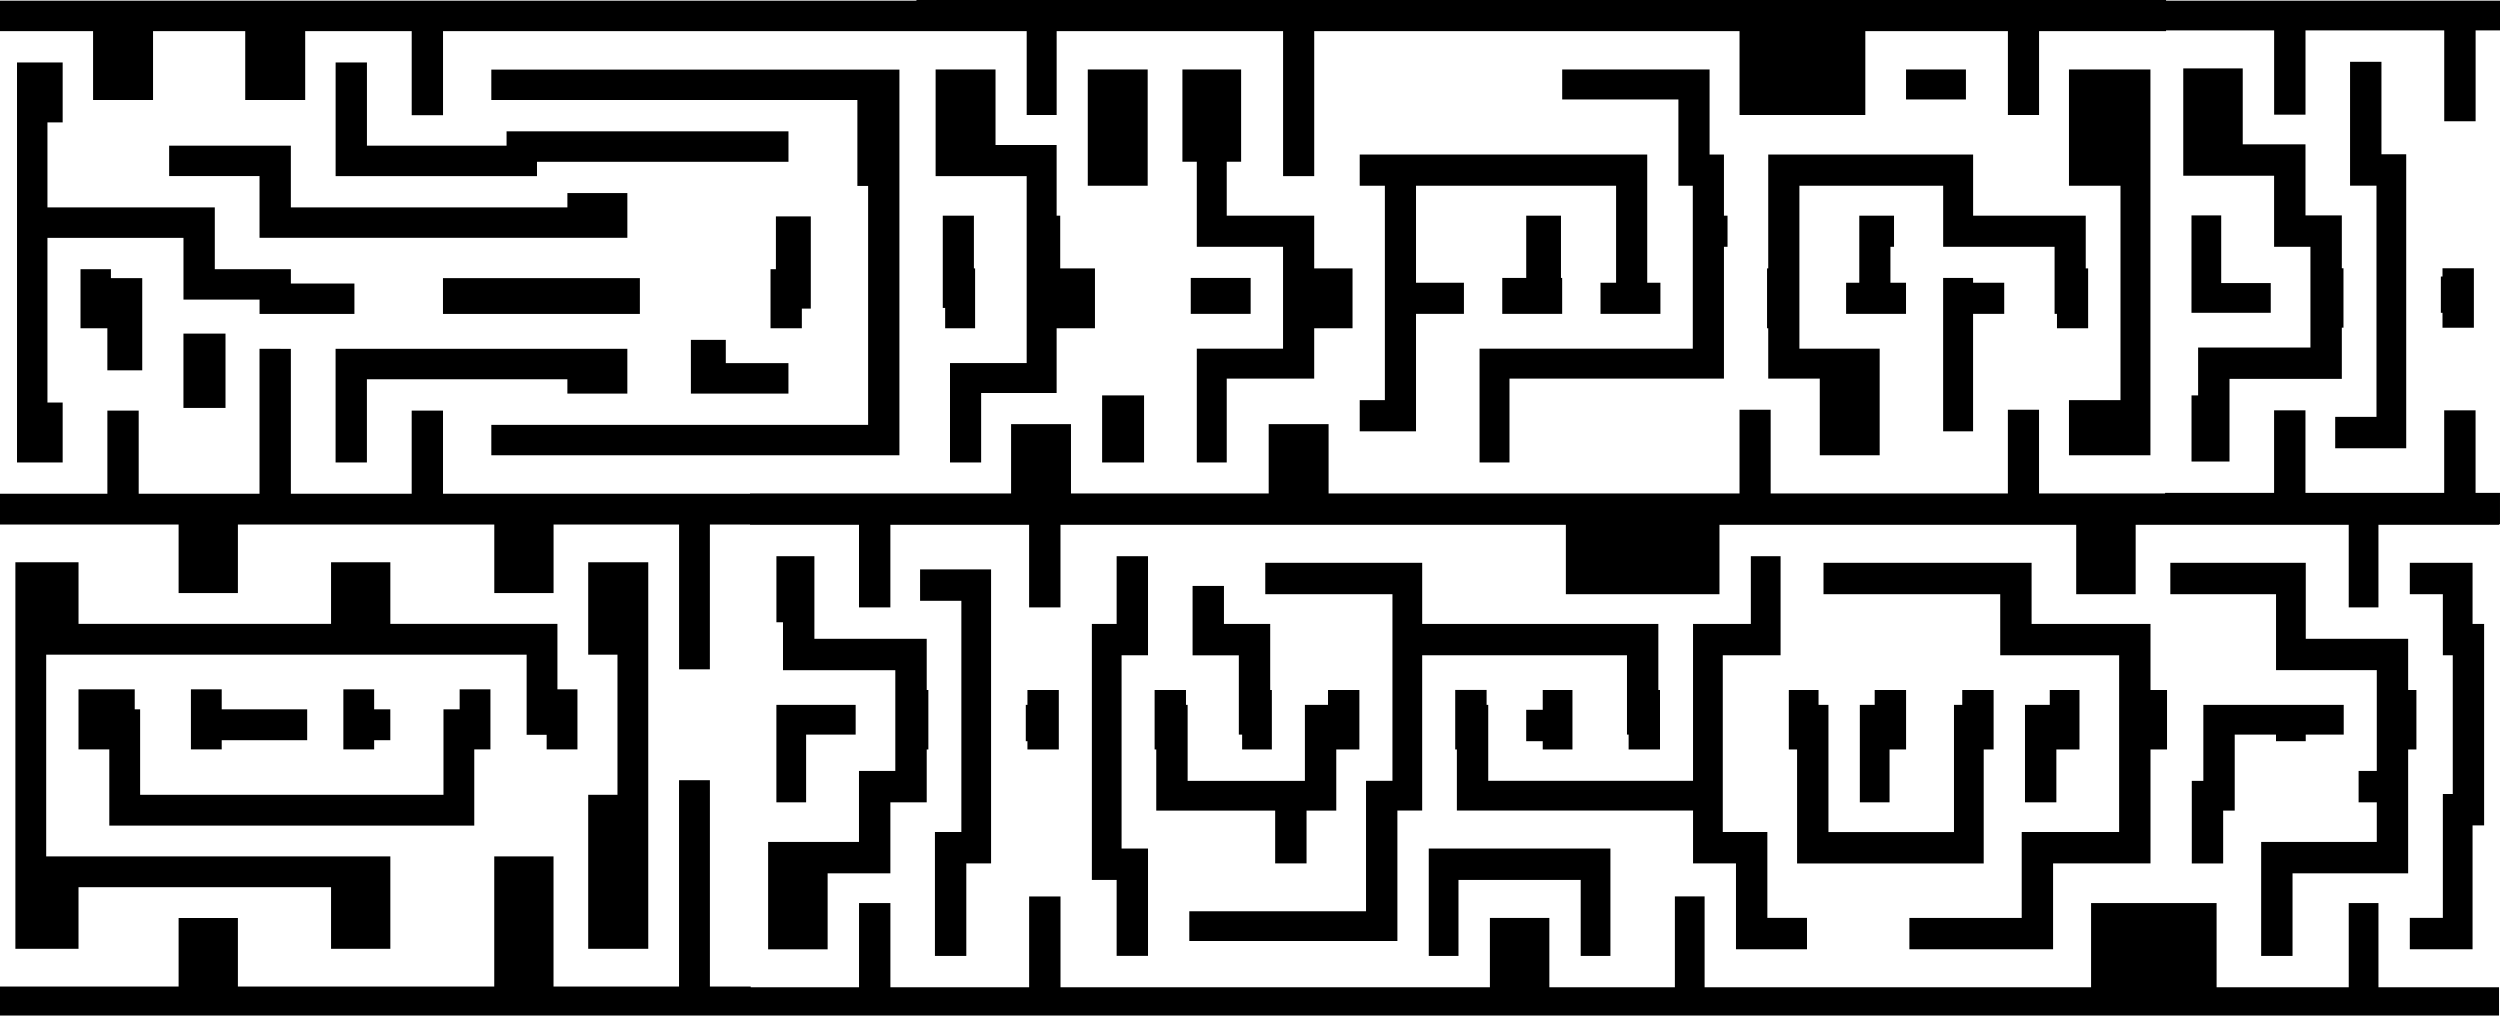 <?xml version="1.0" encoding="UTF-8" standalone="no"?>
<!-- Created with Inkscape (http://www.inkscape.org/) -->

<svg
   width="138mm"
   height="56.059mm"
   viewBox="0 0 138 56.059"
   version="1.1"
   id="svg1"
   inkscape:version="1.3 (0e150ed6c4, 2023-07-21)"
   sodipodi:docname="cellgen-docs.svg"
   xmlns:inkscape="http://www.inkscape.org/namespaces/inkscape"
   xmlns:sodipodi="http://sodipodi.sourceforge.net/DTD/sodipodi-0.dtd"
   xmlns="http://www.w3.org/2000/svg"
   xmlns:svg="http://www.w3.org/2000/svg">
  <sodipodi:namedview
     id="namedview1"
     pagecolor="#ffffff"
     bordercolor="#666666"
     borderopacity="1.0"
     inkscape:showpageshadow="2"
     inkscape:pageopacity="0.0"
     inkscape:pagecheckerboard="0"
     inkscape:deskcolor="#d1d1d1"
     inkscape:document-units="mm"
     inkscape:zoom="0.86412738"
     inkscape:cx="396.93222"
     inkscape:cy="561.25984"
     inkscape:window-width="1920"
     inkscape:window-height="1216"
     inkscape:window-x="0"
     inkscape:window-y="0"
     inkscape:window-maximized="1"
     inkscape:current-layer="g33" />
  <defs
     id="defs1" />
  <g
     inkscape:label="Réteg 1"
     inkscape:groupmode="layer"
     id="layer1"
     transform="translate(-28.815,-230.619)">
    <path
       id="rect4"
       style="fill:#000000;fill-opacity:1;stroke:none;stroke-width:0.5;stroke-linecap:round;stroke-linejoin:round;stroke-dasharray:none;stroke-dashoffset:0"
       d="m 79.403,230.619 v 0.038 h -50.588 v 1.679 h 5.138 v 2.124 1.679 h 3.31 v -1.679 -2.124 h 5.089 v 2.124 1.679 h 3.31 v -1.679 -2.124 h 5.879 v 2.124 1.679 0.84 h 1.729 v -0.84 -1.679 -2.124 h 26.134 v 0.002 h 6.084 v 2.116 1.654 0.859 h 1.654 v -0.859 -1.654 -2.116 h 12.499 v 2.116 1.654 1.719 1.719 0.794 h 1.719 v -0.794 -1.719 -1.719 -1.654 -2.116 h 23.477 v 2.116 1.654 0.859 h 6.944 v -0.859 -1.654 -2.116 h 7.87 v 2.116 1.654 0.859 h 1.72 v -0.859 -1.654 -2.116 h 7.01 v -0.041 h 5.966 v 2.097 1.732 0.821 h 1.732 v -0.821 -1.732 -2.097 h 7.658 v 2.553 1.641 0.821 h 1.732 v -0.821 -1.641 -2.553 h 1.348 v -1.641 h -18.436 v -0.038 z m 79.135,3.411 v 0.821 1.641 2.644 1.732 h 1.459 v 12.763 h -2.279 v 1.732 h 3.92 v -1.732 -12.763 -1.732 h -1.367 v -2.644 -1.641 -0.821 z m -128.784,0.036 v 0.79 1.68 0.84 4.693 1.679 9.09 0.84 1.68 0.79 h 2.52 v -0.79 -1.68 -0.84 h -0.84 v -9.09 h 7.509 v 1.729 0.791 0.889 h 4.199 v 0.791 h 5.237 v -0.791 -0.889 h -3.508 v -0.791 h -4.199 v -1.729 -1.679 h -9.238 v -4.693 h 0.84 v -0.84 -1.68 -0.79 z m 17.587,0 v 0.79 1.68 2.124 0.889 0.791 h 11.116 v -0.791 h 13.882 v -0.889 -0.791 H 56.777 v 0.791 h -7.707 v -2.124 -1.68 -0.79 z m 101.99,0.329 v 1.732 1.732 0.729 0.912 0.821 h 5.014 v 2.188 1.732 h 2.006 v 1.185 0.82 1.641 0.821 1.094 h -6.2 v 1.732 0.912 h -0.364 v 0.273 0.912 0.821 0.912 0.73 h 2.097 v -0.73 -0.912 -0.821 -0.912 -0.273 -0.912 h 6.2 v -1.732 -1.094 h 0.091 v -0.821 -1.641 -0.82 h -0.091 v -1.185 -1.732 h -2.006 v -2.188 -0.821 -0.912 h -3.464 v -0.729 -1.732 -1.732 z m -68.87,0.06 v 1.654 1.719 0.794 0.926 0.794 h 5.026 v 2.182 1.72 1.19 0.794 1.719 0.794 1.918 h -4.232 v 1.653 1.323 1.719 0.794 h 1.719 v -0.794 -1.719 -1.323 h 4.167 v -1.653 -1.918 h 2.116 v -0.794 -1.719 -0.794 h -1.918 v -1.19 -1.72 h -0.198 v -2.182 -0.794 -0.926 h -3.373 v -0.794 -1.719 -1.654 z m 8.399,0 v 1.654 1.719 1.719 1.323 h 3.307 v -1.323 -1.719 -1.719 -1.654 z m 5.224,0 v 1.654 1.719 1.719 h 0.794 v 2.976 1.72 h 4.761 v 1.19 0.794 1.719 0.794 1.124 h -4.761 v 1.654 2.116 1.719 0.794 h 1.653 v -0.794 -1.719 -2.116 h 4.828 v -1.654 -1.124 h 2.116 v -0.794 -1.719 -0.794 h -2.116 v -1.19 -1.72 h -4.828 v -2.976 h 0.794 v -1.719 -1.719 -1.654 z m 20.964,0 v 1.654 h 6.415 v 3.042 1.72 h 0.794 v 1.653 1.72 5.621 h -11.771 v 1.654 2.116 1.719 0.794 h 1.653 v -0.794 -1.719 -2.116 h 11.838 v -1.654 -5.621 h 0.198 v -1.72 h -0.198 v -1.653 -1.72 h -0.793 v -3.042 -1.654 z m 18.98,0 v 1.654 h 3.306 v -1.654 z m 8.994,0 v 1.654 1.719 1.719 1.323 h 2.844 v 11.838 h -2.844 v 1.323 1.719 h 4.497 v -1.719 -1.323 -11.838 -1.323 -1.719 -1.719 -1.654 z m -87.086,0.006 v 1.679 H 76.142 v 4.742 h 0.593 v 13.19 H 55.936 v 1.679 h 22.527 v -1.679 -13.19 -4.742 -1.679 z m -17.784,4.199 v 1.679 h 4.989 v 1.729 0.889 0.79 H 63.445 V 242.958 242.069 241.278 h -3.31 v 0.791 H 44.87 v -1.729 -1.679 z m 65.719,0.49 v 1.72 h 1.389 v 5.357 1.719 4.761 h -1.389 v 1.72 h 3.108 v -1.72 -4.761 h 2.645 v -1.719 h -2.645 v -5.357 h 11.044 v 5.357 h -0.86 v 1.719 h 3.307 v -1.719 h -0.728 v -5.357 -1.72 z m 22.551,0 v 1.72 4.563 h -0.066 v 0.794 1.719 0.794 h 0.066 v 1.124 0.794 0.86 h 2.844 v 0.793 1.72 1.719 h 3.307 v -1.719 -1.72 -0.793 -0.86 -0.794 h -4.431 v -1.124 -0.794 -1.719 -0.794 -4.563 h 7.936 v 1.653 1.72 h 6.15 v 1.19 0.794 1.719 h 0.132 v 0.794 h 1.72 v -0.794 -1.719 -0.794 h -0.132 v -1.19 -1.72 h -6.217 v -1.653 -1.72 z m 23.363,3.358 v 3.738 1.641 h 4.376 v -1.641 h -2.735 v -3.738 z m -68.929,0.015 v 2.91 0.794 1.389 h 0.132 v 0.331 0.794 h 1.653 v -0.794 -0.331 -1.389 -0.794 h -0.066 v -2.91 z m 32.207,0 v 1.72 1.719 h -1.323 v 0.265 1.719 h 3.307 v -1.719 -0.265 h -0.066 v -1.719 -1.72 z m 18.385,0 v 1.72 1.984 h -0.728 v 1.719 h 3.307 v -1.719 h -0.86 v -1.984 h 0.198 v -1.72 z m -59.803,0.04 v 2.915 h -0.297 v 0.791 1.383 0.297 0.791 h 1.729 v -0.791 -0.297 h 0.494 v -1.383 -0.791 -2.915 z m 91.996,2.863 v 0.456 h -0.091 v 0.364 1.641 h 0.091 v 0.821 h 1.732 v -0.821 -1.641 -0.364 -0.456 z m -130.382,0.051 v 0.494 0.297 1.679 0.791 h 1.482 v 2.322 h 1.926 v -2.322 -0.791 -1.679 -0.297 h -1.729 v -0.494 z m 61.286,0.485 v 0.265 1.719 h 3.306 v -1.719 -0.265 z m 41.531,0 v 0.265 1.719 6.481 h 1.653 v -6.481 h 1.719 v -1.719 h -1.719 v -0.265 z m -82.809,0.009 v 0.297 1.679 h 10.869 v -1.679 -0.297 z m -14.326,3.063 v 0.346 1.285 1.679 0.791 h 2.322 v -0.791 -1.679 -1.285 -0.346 z m 28.011,0.346 v 1.285 0.395 1.284 h 5.385 v -1.284 -0.395 h -3.458 v -1.285 z m -23.812,0.494 v 0.791 1.679 1.729 1.679 2.121 h -6.669 v -2.121 -1.679 -0.79 h -1.729 v 0.79 1.679 2.121 h -5.928 v 0.004 1.68 0.017 h 9.86 v 2.083 1.7 h 3.273 v -1.7 -2.083 h 14.153 v 2.083 1.7 h 3.272 v -1.7 -2.083 h 6.928 v 2.083 1.7 1.7 1.7 0.808 h 1.7 v -0.808 -1.7 -1.7 -1.7 -2.083 h 2.215 v 0.015 h 6.017 v 2.097 1.732 0.73 h 1.732 v -0.73 -1.732 -2.097 h 7.658 v 2.097 1.732 0.73 h 1.732 v -0.73 -1.732 -2.097 h 27.897 v 2.097 1.732 h 8.479 v -1.732 -2.097 h 19.692 v 2.097 1.732 h 3.282 v -1.732 -2.097 h 11.761 v 2.097 1.732 0.73 h 1.641 v -0.73 -1.732 -2.097 h 6.655 v -0.032 h 0.054 v -1.732 h -1.348 v -2.097 -1.732 -0.729 h -1.732 v 0.729 1.732 2.097 h -7.658 v -2.097 -1.732 -0.729 h -1.732 v 0.729 1.732 2.097 h -6.017 v 0.032 h -6.958 v -2.107 -1.719 -0.794 h -1.72 v 0.794 1.719 2.107 h -13.094 v -2.107 -1.719 -0.794 h -1.719 v 0.794 1.719 2.107 h -22.683 v -2.107 -1.719 h -3.307 v 1.719 2.107 H 87.933 v -2.107 -1.719 H 84.627 v 1.719 2.107 H 70.215 v 0.017 H 53.269 v -2.121 -1.679 -0.79 h -1.729 v 0.79 1.679 2.121 h -6.669 v -2.121 -1.679 -1.729 -1.679 -0.791 z m 4.199,0 v 0.791 0.889 2.124 1.68 0.79 h 1.729 v -0.79 -1.68 -2.124 h 11.066 v 0.79 h 3.31 v -0.79 -0.889 -0.791 z m 42.313,2.569 v 0.265 0.926 1.719 0.794 h 2.315 v -0.794 -1.719 -0.926 -0.265 z m -17.979,8.879 v 0.729 0.912 0.821 0.912 0.273 h 2.097 v -0.273 -0.912 -0.821 -0.912 -0.729 z m 18.78,0 v 0.729 1.732 1.276 h -1.367 v 1.732 10.667 1.732 h 1.367 v 1.732 1.641 0.821 h 1.732 v -0.821 -1.641 -1.732 -1.732 h -1.459 v -10.667 h 1.459 v -1.732 -1.276 -1.732 -0.729 z m 35.008,0 v 0.729 1.732 1.276 h -3.191 v 1.732 6.929 H 110.966 v -1.732 -0.821 -1.641 h -0.091 v -0.821 h -1.732 v 0.821 1.641 0.821 h 0.091 v 1.732 1.641 h 13.037 v 1.185 1.732 h 2.37 v 3.009 1.732 h 3.92 v -1.732 h -2.188 v -3.009 -1.732 h -2.461 v -1.185 -1.641 -6.929 h 3.191 v -1.732 -1.276 -1.732 -0.729 z m -95.797,0.335 v 1.7 1.7 1.7 11.135 1.7 1.7 1.7 h 3.485 v -1.7 -1.7 h 13.94 v 1.7 1.7 h 3.273 v -1.7 -1.7 -1.7 h -18.997 v -11.135 h 26.52 v 1.913 0.808 1.7 h 1.105 v 0.808 h 1.7 v -0.808 -1.7 -0.808 h -1.105 v -1.913 -1.7 h -9.223 v -1.7 -1.7 h -3.273 v 1.7 1.7 H 33.15 v -1.7 -1.7 z m 31.62,0 v 1.7 1.7 1.7 h 1.615 v 7.735 h -1.615 v 1.7 1.7 1.7 1.7 1.7 h 3.315 v -1.7 -1.7 -1.7 -1.7 -1.7 -7.735 -1.7 -1.7 -1.7 z m 37.374,0.029 v 1.732 h 7.02 v 1.641 1.732 6.929 h -1.459 v 1.641 5.561 h -9.755 v 1.641 h 11.487 v -1.641 -5.561 h 1.368 v -1.641 -6.929 h 11.305 v 1.915 0.821 1.641 h 0.091 v 0.821 h 1.732 v -0.821 -1.641 -0.821 h -0.091 v -1.915 -1.732 h -13.036 v -1.641 -1.732 z m 30.814,0 v 1.732 h 9.755 v 1.641 1.732 h 6.564 v 1.915 0.821 h -5.1e-4 v 1.641 h 5.1e-4 v 0.821 h -5.1e-4 v 4.558 h -5.378 v 1.732 3.009 h -6.2 v 1.732 h 7.932 v -1.732 -3.009 h 5.378 v -1.732 -4.558 h 0.912 v -0.821 -1.641 -0.821 h -0.912 v -1.915 -1.732 h -6.564 v -1.641 -1.732 z m 19.145,0 v 1.732 h 5.835 v 2.462 1.732 h 5.561 v 1.094 0.821 1.641 0.821 1.185 h -1.003 v 1.732 h 1.003 v 2.188 h -6.382 v 1.732 2.097 1.641 0.821 h 1.732 v -0.821 -1.641 -2.097 h 6.382 v -1.732 -2.188 -1.732 -1.185 h 0.456 v -0.821 -1.641 -0.821 h -0.456 v -1.094 -1.732 h -5.652 v -2.462 -1.732 z m 13.219,0 v 1.732 h 1.824 v 1.641 1.732 h 0.547 v 7.658 h -0.547 v 1.732 5.106 h -1.824 v 1.732 h 3.464 v -1.732 -5.106 h 0.638 v -1.732 -7.658 -1.732 h -0.638 v -1.641 -1.732 z m -82.233,0.365 v 1.732 h 2.279 v 12.764 h -1.459 v 1.732 2.644 1.641 0.821 h 1.732 v -0.821 -1.641 -2.644 h 1.367 v -1.732 -12.764 -1.732 z m 15.042,0.912 v 1.732 0.365 1.732 h 2.553 v 1.915 0.821 1.641 h 0.182 v 0.821 h 1.641 v -0.821 -1.641 -0.821 h -0.091 v -1.915 -1.732 h -2.553 v -0.365 -1.732 z m -22.609,2.006 v 0.912 1.732 h 6.2 v 1.094 0.821 1.641 0.821 1.185 h -2.006 v 1.732 2.188 h -5.015 v 0.821 0.912 0.73 1.732 1.732 H 74.5 v -1.732 -1.732 -0.73 h 3.464 v -0.912 -0.821 -2.188 h 2.006 v -1.732 -1.185 h 0.091 v -0.821 -1.641 -0.821 h -0.091 v -1.094 -1.732 h -6.2 v -0.912 z m -38.888,3.701 v 0.808 0.297 1.403 0.808 h 1.7 v 2.507 1.7 H 54.995 v -1.7 -2.507 h 0.892 v -0.808 -1.403 -0.297 -0.808 h -1.7 v 0.808 0.297 h -0.892 v 1.403 0.808 2.507 H 36.55 v -2.507 -0.808 -1.403 h -0.298 v -0.297 -0.808 z m 6.205,0 v 0.808 0.297 1.403 0.298 0.51 h 1.7 v -0.51 h 4.718 v -0.298 -1.403 h -4.718 v -0.297 -0.808 z m 8.415,0 v 0.808 0.297 1.403 0.298 0.51 h 1.7 v -0.51 h 0.892 v -0.298 -1.403 h -0.892 v -0.297 -0.808 z m 37.761,0.037 v 0.821 h -0.091 v 1.641 0.365 h 0.091 v 0.456 h 1.732 v -0.456 -0.365 -1.641 -0.821 z m 7.02,0 v 0.821 1.641 0.821 h 0.091 v 1.732 1.641 h 6.564 v 1.185 1.732 h 1.732 v -1.732 -1.185 h 1.641 v -1.641 -1.732 h 1.276 v -0.821 -1.641 -0.821 h -1.732 v 0.821 h -1.276 v 1.641 0.821 1.732 h -6.473 v -1.732 -0.821 -1.641 h -0.091 v -0.821 z m 21.424,0 v 0.821 0.273 h -0.912 v 1.367 0.365 h 0.912 v 0.456 h 1.641 v -0.456 -0.365 -1.367 -0.273 -0.821 z m 13.584,0 v 0.821 1.641 0.821 h 0.456 v 4.558 1.732 h 10.302 v -1.732 -4.558 h 0.547 v -0.821 -1.641 -0.821 h -1.732 v 0.821 h -0.456 v 1.641 0.821 4.558 h -6.929 v -4.558 -0.821 -1.641 h -0.547 v -0.821 z m 4.74,0 v 0.821 h -0.82 v 1.641 0.821 1.185 1.732 h 1.641 v -1.732 -1.185 h 0.912 v -0.821 -1.641 -0.821 z m 9.664,0 v 0.821 h -1.367 v 1.641 0.821 1.185 1.732 h 1.732 v -1.732 -1.185 h 1.276 v -0.821 -1.641 -0.821 z m -70.29,0.821 v 1.641 3.738 h 1.641 v -3.738 h 2.735 v -1.641 z m 78.768,0 v 0.273 1.367 2.553 h -0.638 v 1.641 2.918 h 1.732 v -2.918 h 0.638 v -1.641 -2.553 h 2.279 v 0.365 h 1.641 v -0.365 h 2.097 v -1.367 -0.273 z m -84.142,4.157 v 0.807 1.7 1.7 1.7 1.7 1.7 2.083 h -6.928 v -2.083 -1.7 -1.7 -1.7 h -3.272 v 1.7 1.7 1.7 2.083 H 41.947 v -2.083 -1.7 h -3.273 v 1.7 2.083 h -9.86 v 1.605 H 166.761 v -1.563 h -6.655 v -2.097 -1.732 -0.821 h -1.641 v 0.821 1.732 2.097 h -7.294 v -2.097 -1.732 -0.821 h -6.929 v 0.821 1.732 2.097 h -21.333 v -2.553 -1.641 -0.821 h -1.641 v 0.821 1.641 2.553 h -6.929 v -2.097 -1.732 h -3.282 v 1.732 2.097 H 87.355 v -2.553 -1.641 -0.821 h -1.732 v 0.821 1.641 2.553 h -7.658 v -2.097 -1.732 -0.821 h -1.732 v 0.821 1.732 2.097 h -5.98 v -0.042 h -2.252 v -2.083 -1.7 -1.7 -1.7 -1.7 -1.7 -0.807 z m 41.385,3.774 v 1.732 1.732 1.641 0.821 h 1.641 v -0.821 -1.641 -1.732 h 6.746 v 1.732 1.641 0.821 h 1.641 v -0.821 -1.641 -1.732 -1.732 z" />
  </g>
</svg>
